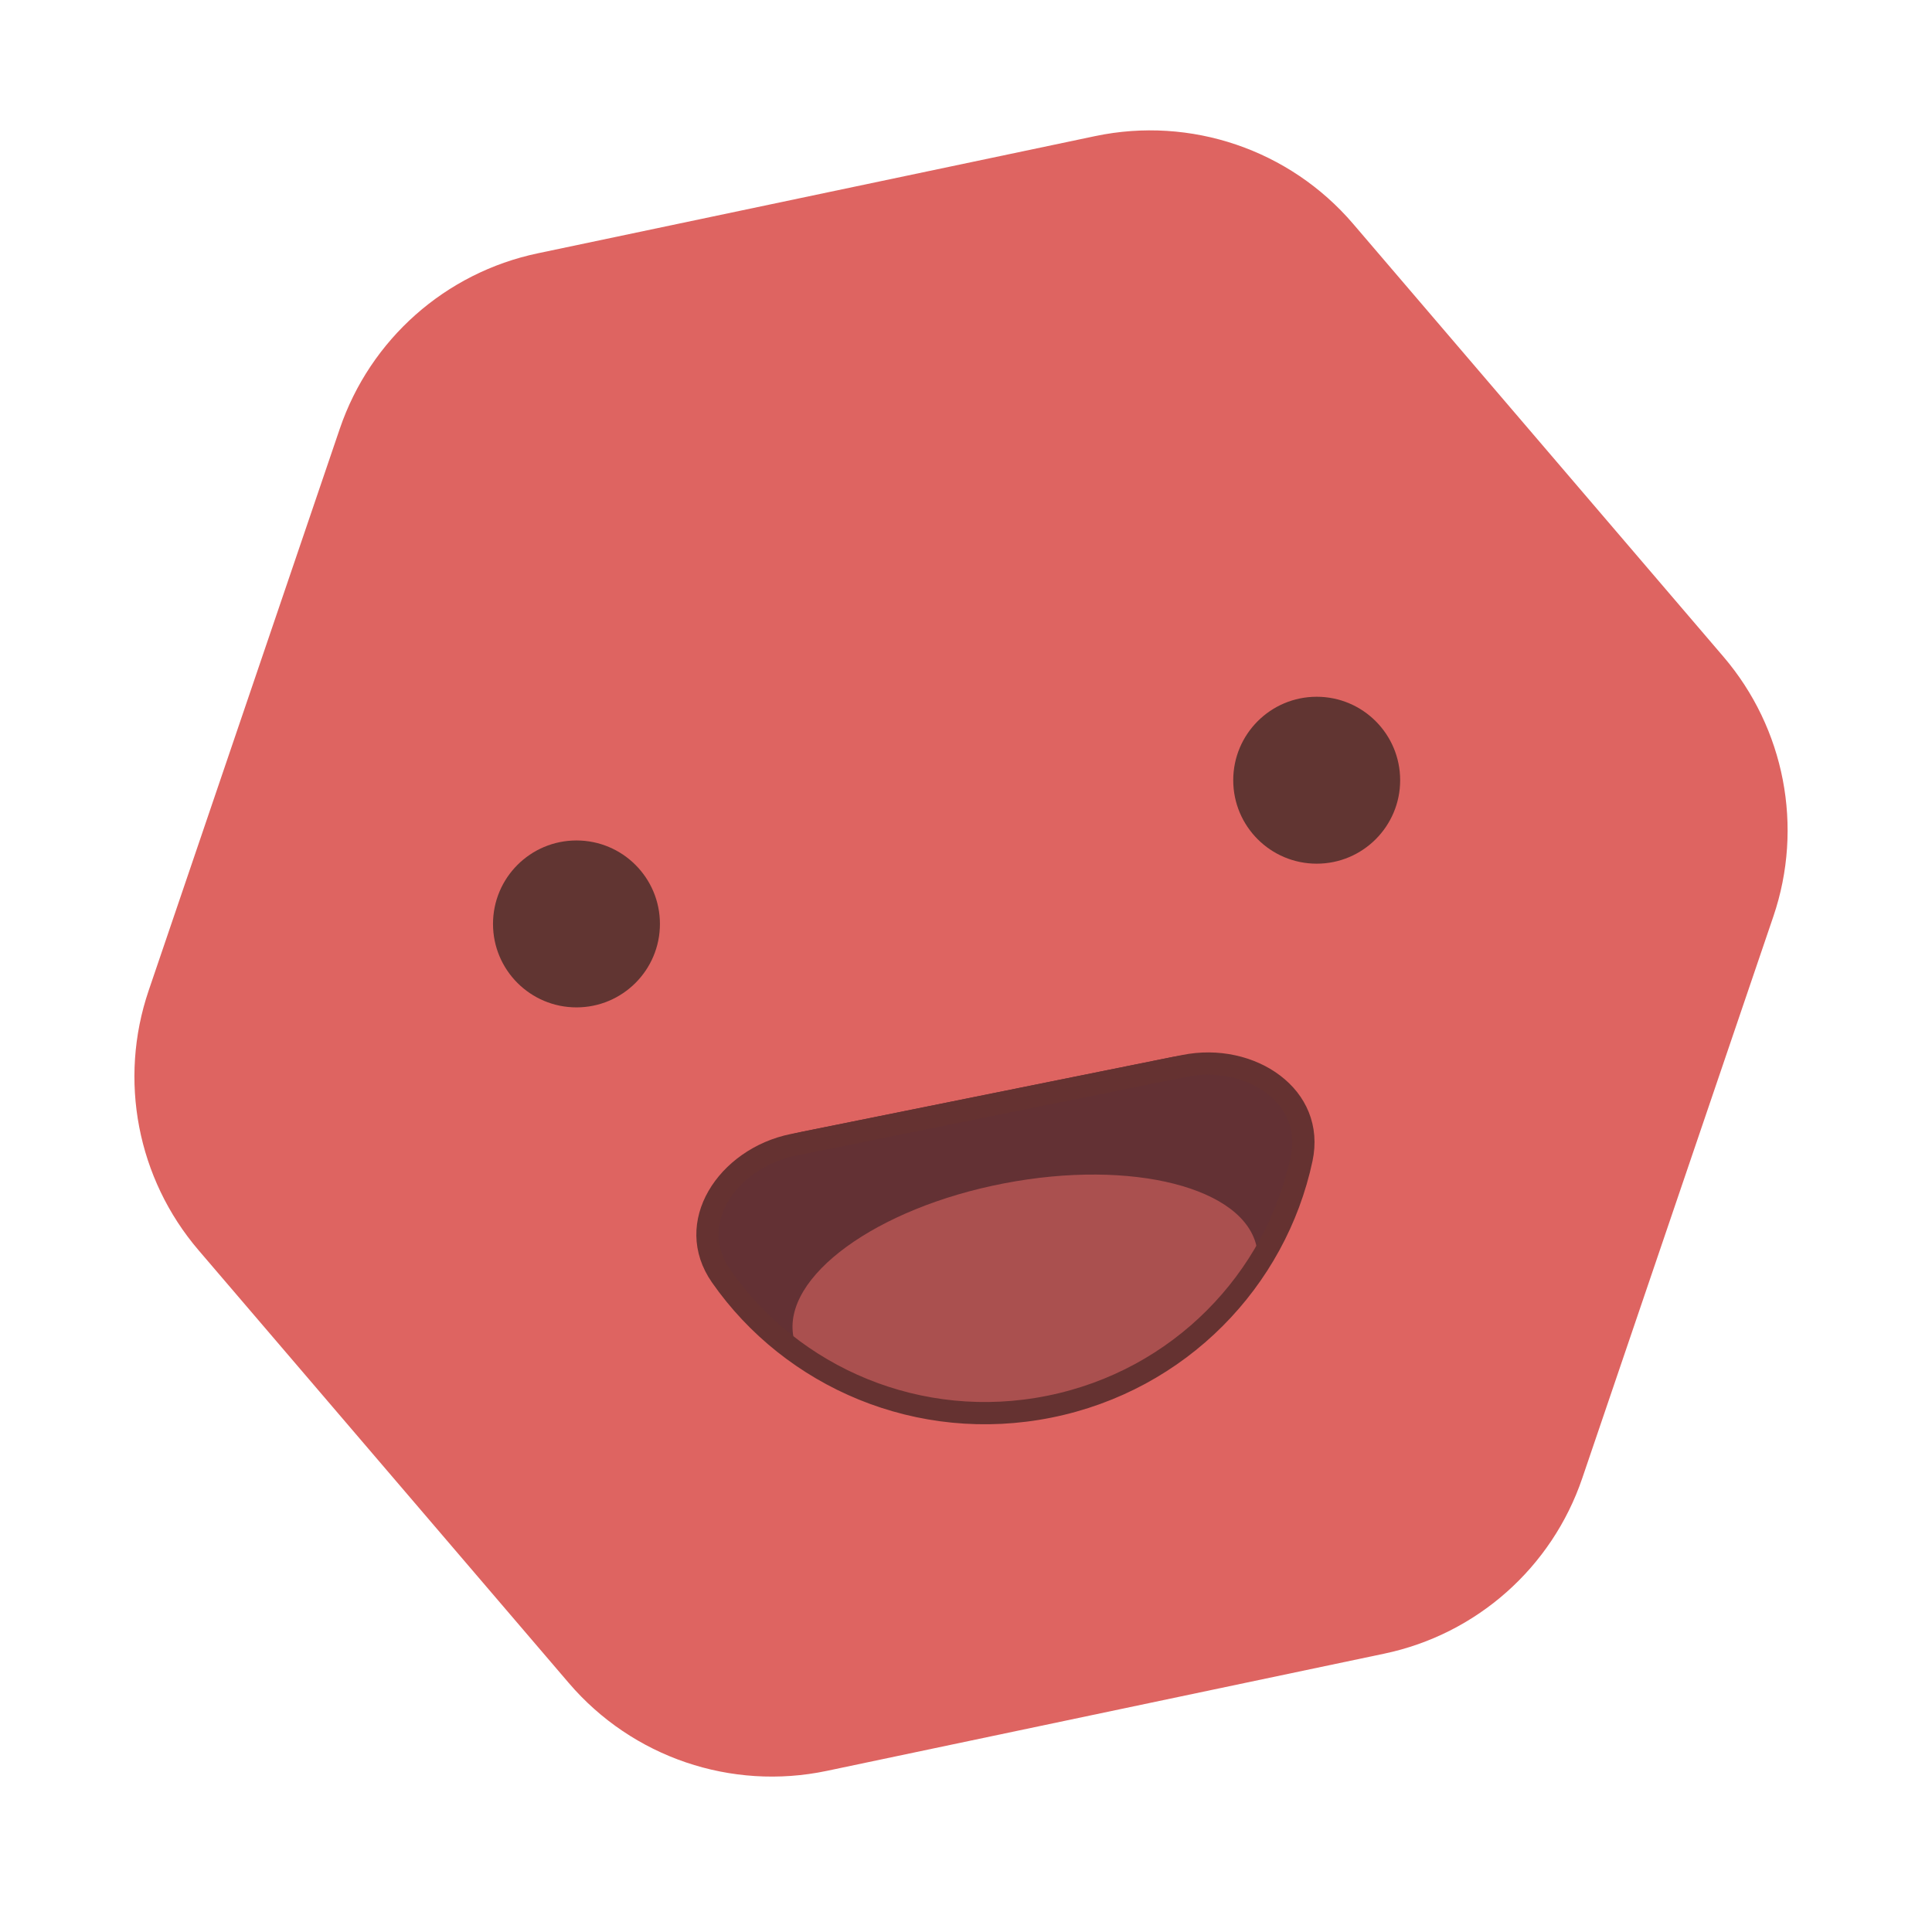 <svg width="50" height="50" viewBox="0 0 50 50" fill="none" xmlns="http://www.w3.org/2000/svg">
<g clip-path="url(#clip0_3:15543)">
<path d="M28.344 3.522C30.817 3.002 33.377 3.873 35.019 5.793L44.603 16.996C46.19 18.851 46.681 21.405 45.895 23.716L40.948 38.258C40.162 40.569 38.215 42.294 35.826 42.796L21.398 45.83C18.925 46.35 16.366 45.479 14.723 43.559L5.139 32.356C3.552 30.501 3.061 27.947 3.847 25.636L8.794 11.095C9.581 8.783 11.527 7.058 13.916 6.556L28.344 3.522Z" fill="#DE6461"/>
<circle cx="14.919" cy="23.911" r="2.16" fill="#613532"/>
<circle cx="34.076" cy="20.192" r="2.16" fill="#613532"/>
<path d="M30.32 27.359C32.09 27.002 33.886 28.193 33.509 29.958C32.855 33.023 30.423 35.567 27.127 36.233C23.831 36.898 20.603 35.496 18.811 32.926C17.779 31.445 18.972 29.65 20.742 29.293L30.32 27.359Z" fill="#633134"/>
<ellipse cx="26.531" cy="33.448" rx="6.106" ry="2.875" transform="rotate(-10.885 26.531 33.448)" fill="#AA504F"/>
<path d="M33.685 29.992C33.017 33.122 30.532 35.724 27.162 36.404C23.792 37.084 20.492 35.651 18.662 33.025C18.188 32.344 18.221 31.599 18.585 30.967C18.954 30.326 19.665 29.804 20.524 29.63L30.652 27.586C31.511 27.412 32.368 27.617 32.957 28.065C33.538 28.507 33.858 29.18 33.685 29.992Z" stroke="#653231" stroke-width="0.576"/>
</g>
<defs>
<clipPath id="clip0_3:15543">
<rect width="50" height="50" fill="white"/>
</clipPath>
</defs>
</svg>
